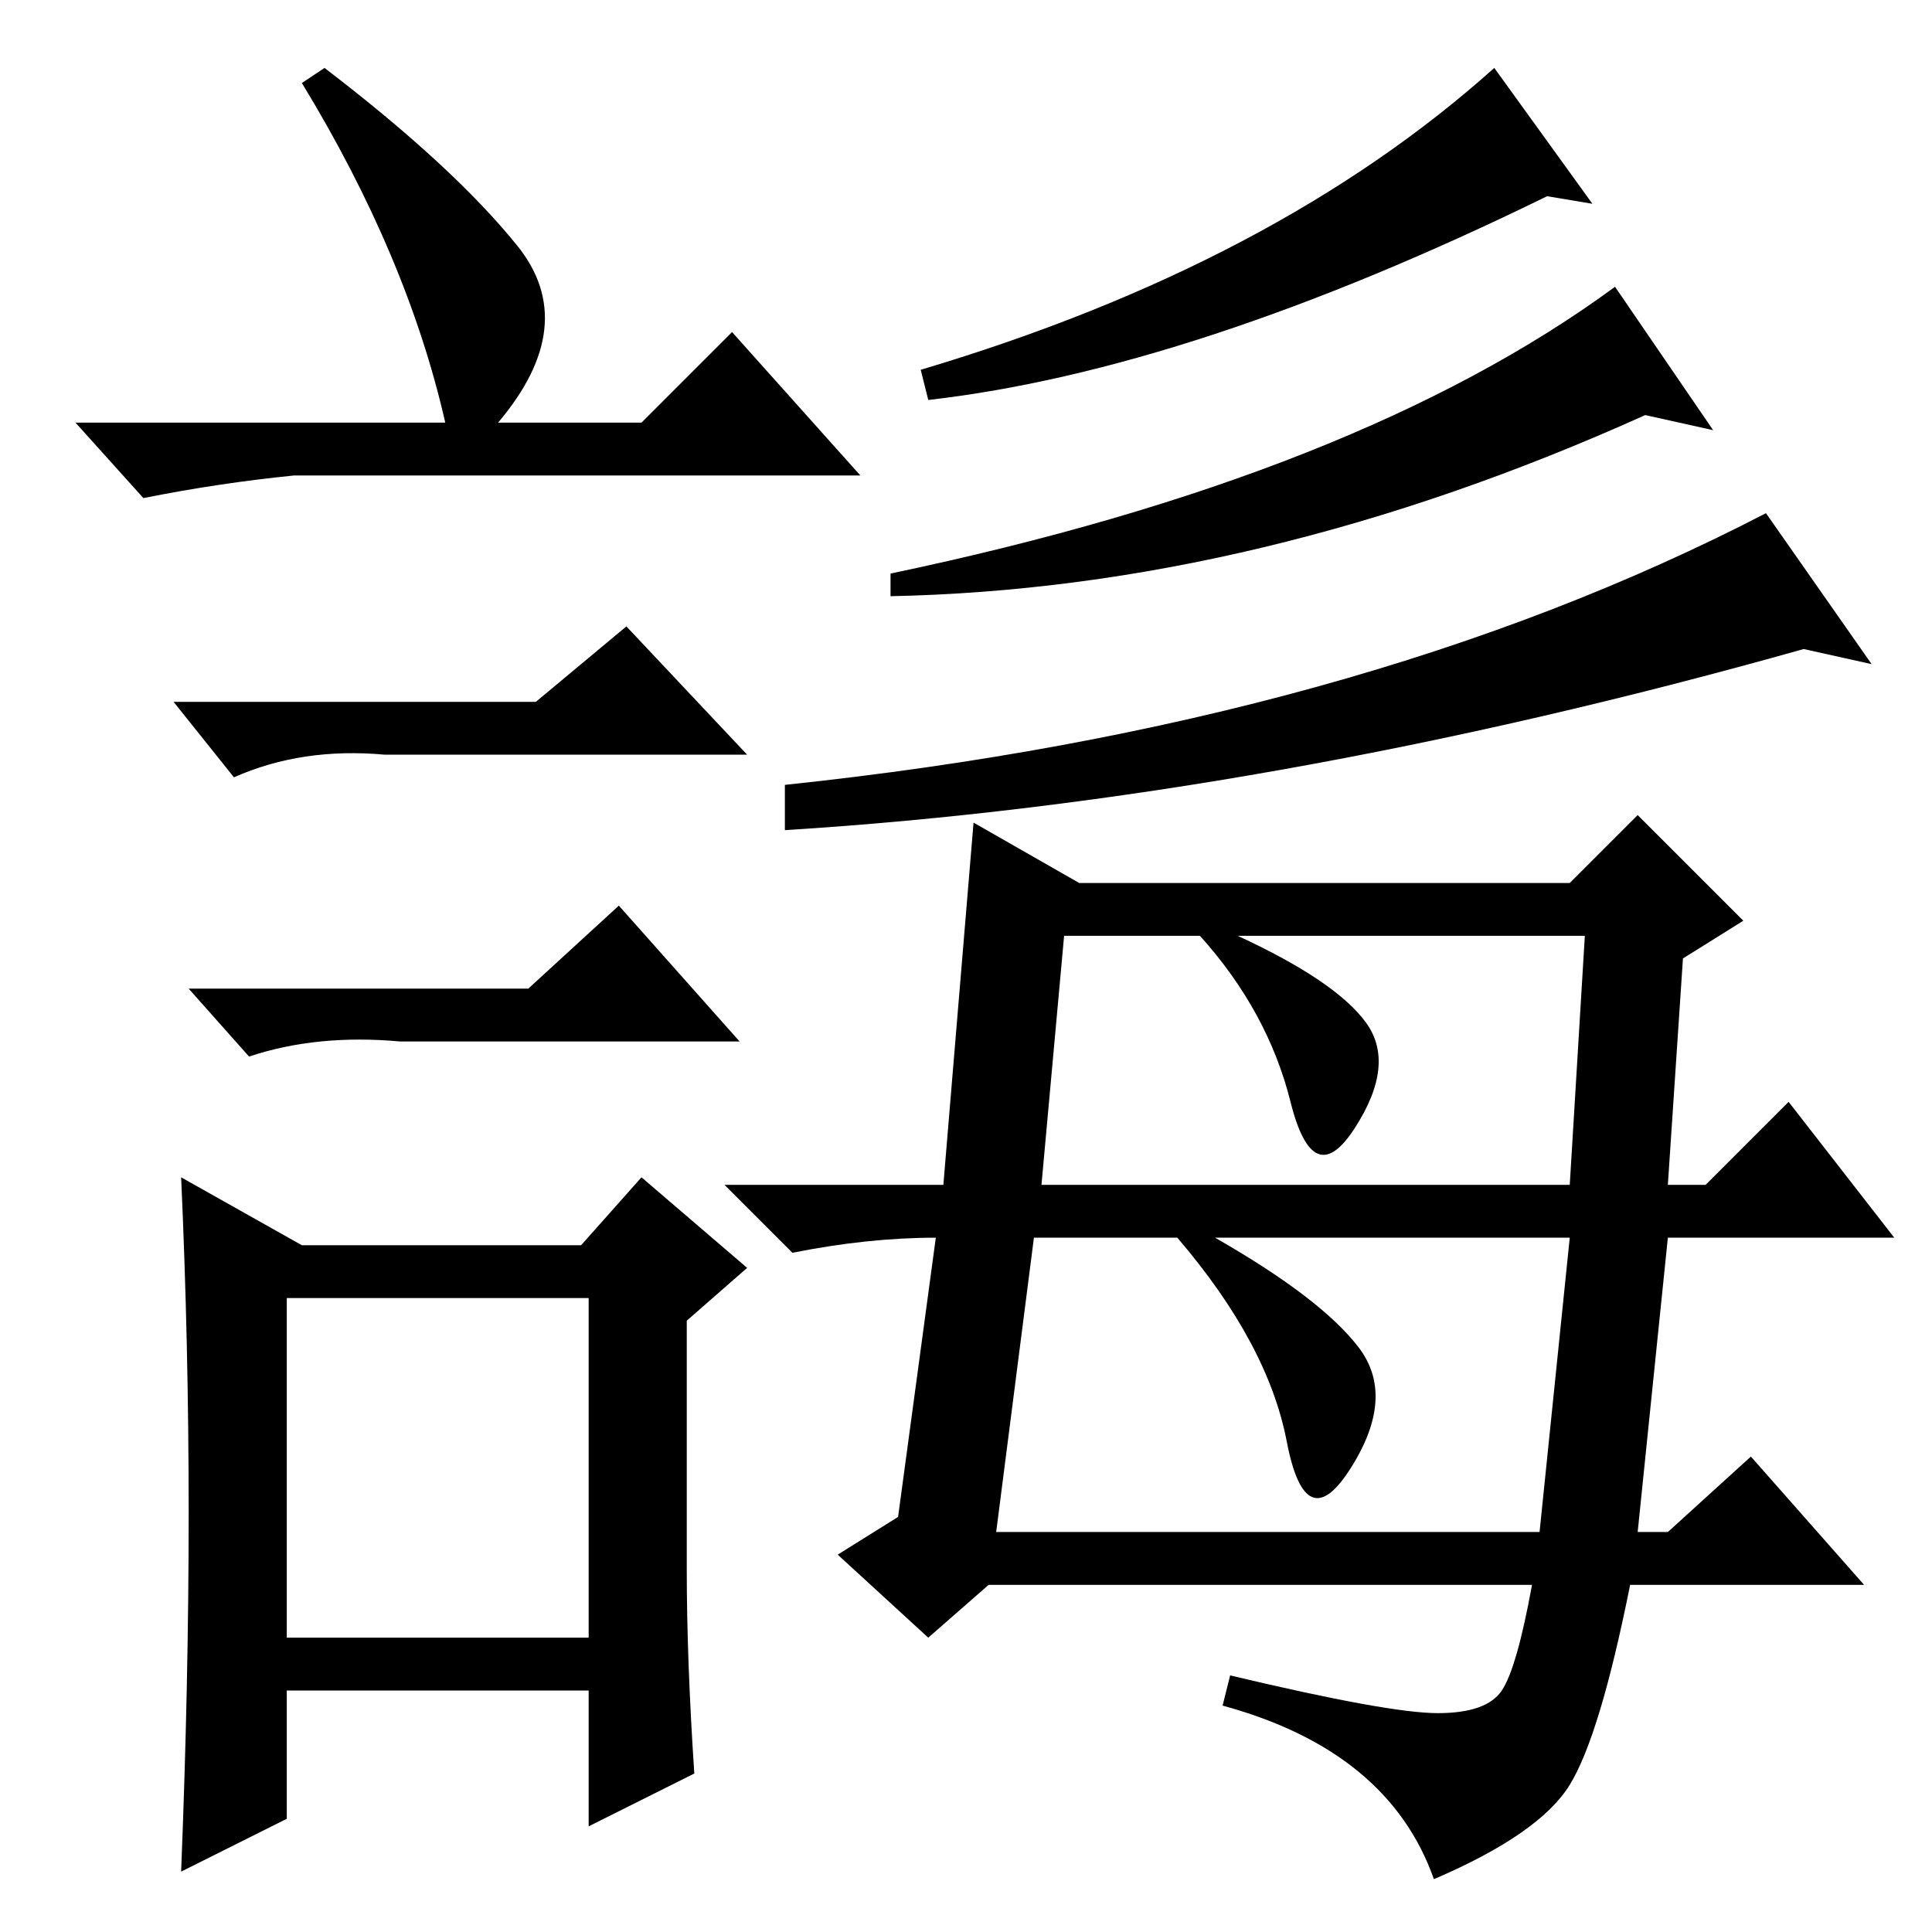 <?xml version="1.0" standalone="no"?>
<!DOCTYPE svg PUBLIC "-//W3C//DTD SVG 1.1//EN" "http://www.w3.org/Graphics/SVG/1.1/DTD/svg11.dtd" >
<svg xmlns="http://www.w3.org/2000/svg" xmlns:xlink="http://www.w3.org/1999/xlink" version="1.1" viewBox="0 -36 256 256">
  <g transform="matrix(1 0 0 -1 0 220)">
   <path fill="currentColor"
d="M124 92q-9 0 -19 -2l-9 9h29l4 48l14 -8h65l9 9l14 -14l-8 -5l-2 -30h5l11 11l14 -18h-30l-4 -39h4l11 10l15 -17h-31q-4 -20 -8 -26.5t-18 -12.5q-6 17 -28 23l1 4q21 -5 27.5 -5t8.5 3t4 14h-72l-8 -7l-12 11l8 5zM210 132h-46q13 -6 17 -11.5t-1.5 -14t-8.5 3.5
t-12 22h-18l-3 -33h70zM208 92h-47q14 -8 19 -14.5t-1 -16t-8.5 3.5t-14.5 27h-19l-5 -39h72zM198 247l13 -18l-6 1q-47 -23 -82 -27l-1 4q47 14 76 40zM214 218l13 -19l-9 2q-51 -23 -100 -24v3q62 13 96 38zM234 188l14 -20l-9 2q-71 -20 -135 -24v6q76 8 130 36zM43 247
q17 -13 25.5 -23.5t-2.5 -23.5h19l12 12l17 -19h-75q-10 -1 -20 -3l-9 10h49q-5 22 -19 45zM38 39h40v45h-40v-45zM71 163l12 10l16 -17h-48q-11 1 -20 -3l-8 10h48zM70 125l12 11l16 -18h-45q-11 1 -20 -2l-8 9h45zM91 48q0 -12 1 -27l-14 -7v18h-40v-17l-14 -7
q1 25 1 47.5t-1 44.5l16 -9h37l8 9l14 -12l-8 -7v-33z" />
  </g>

</svg>
